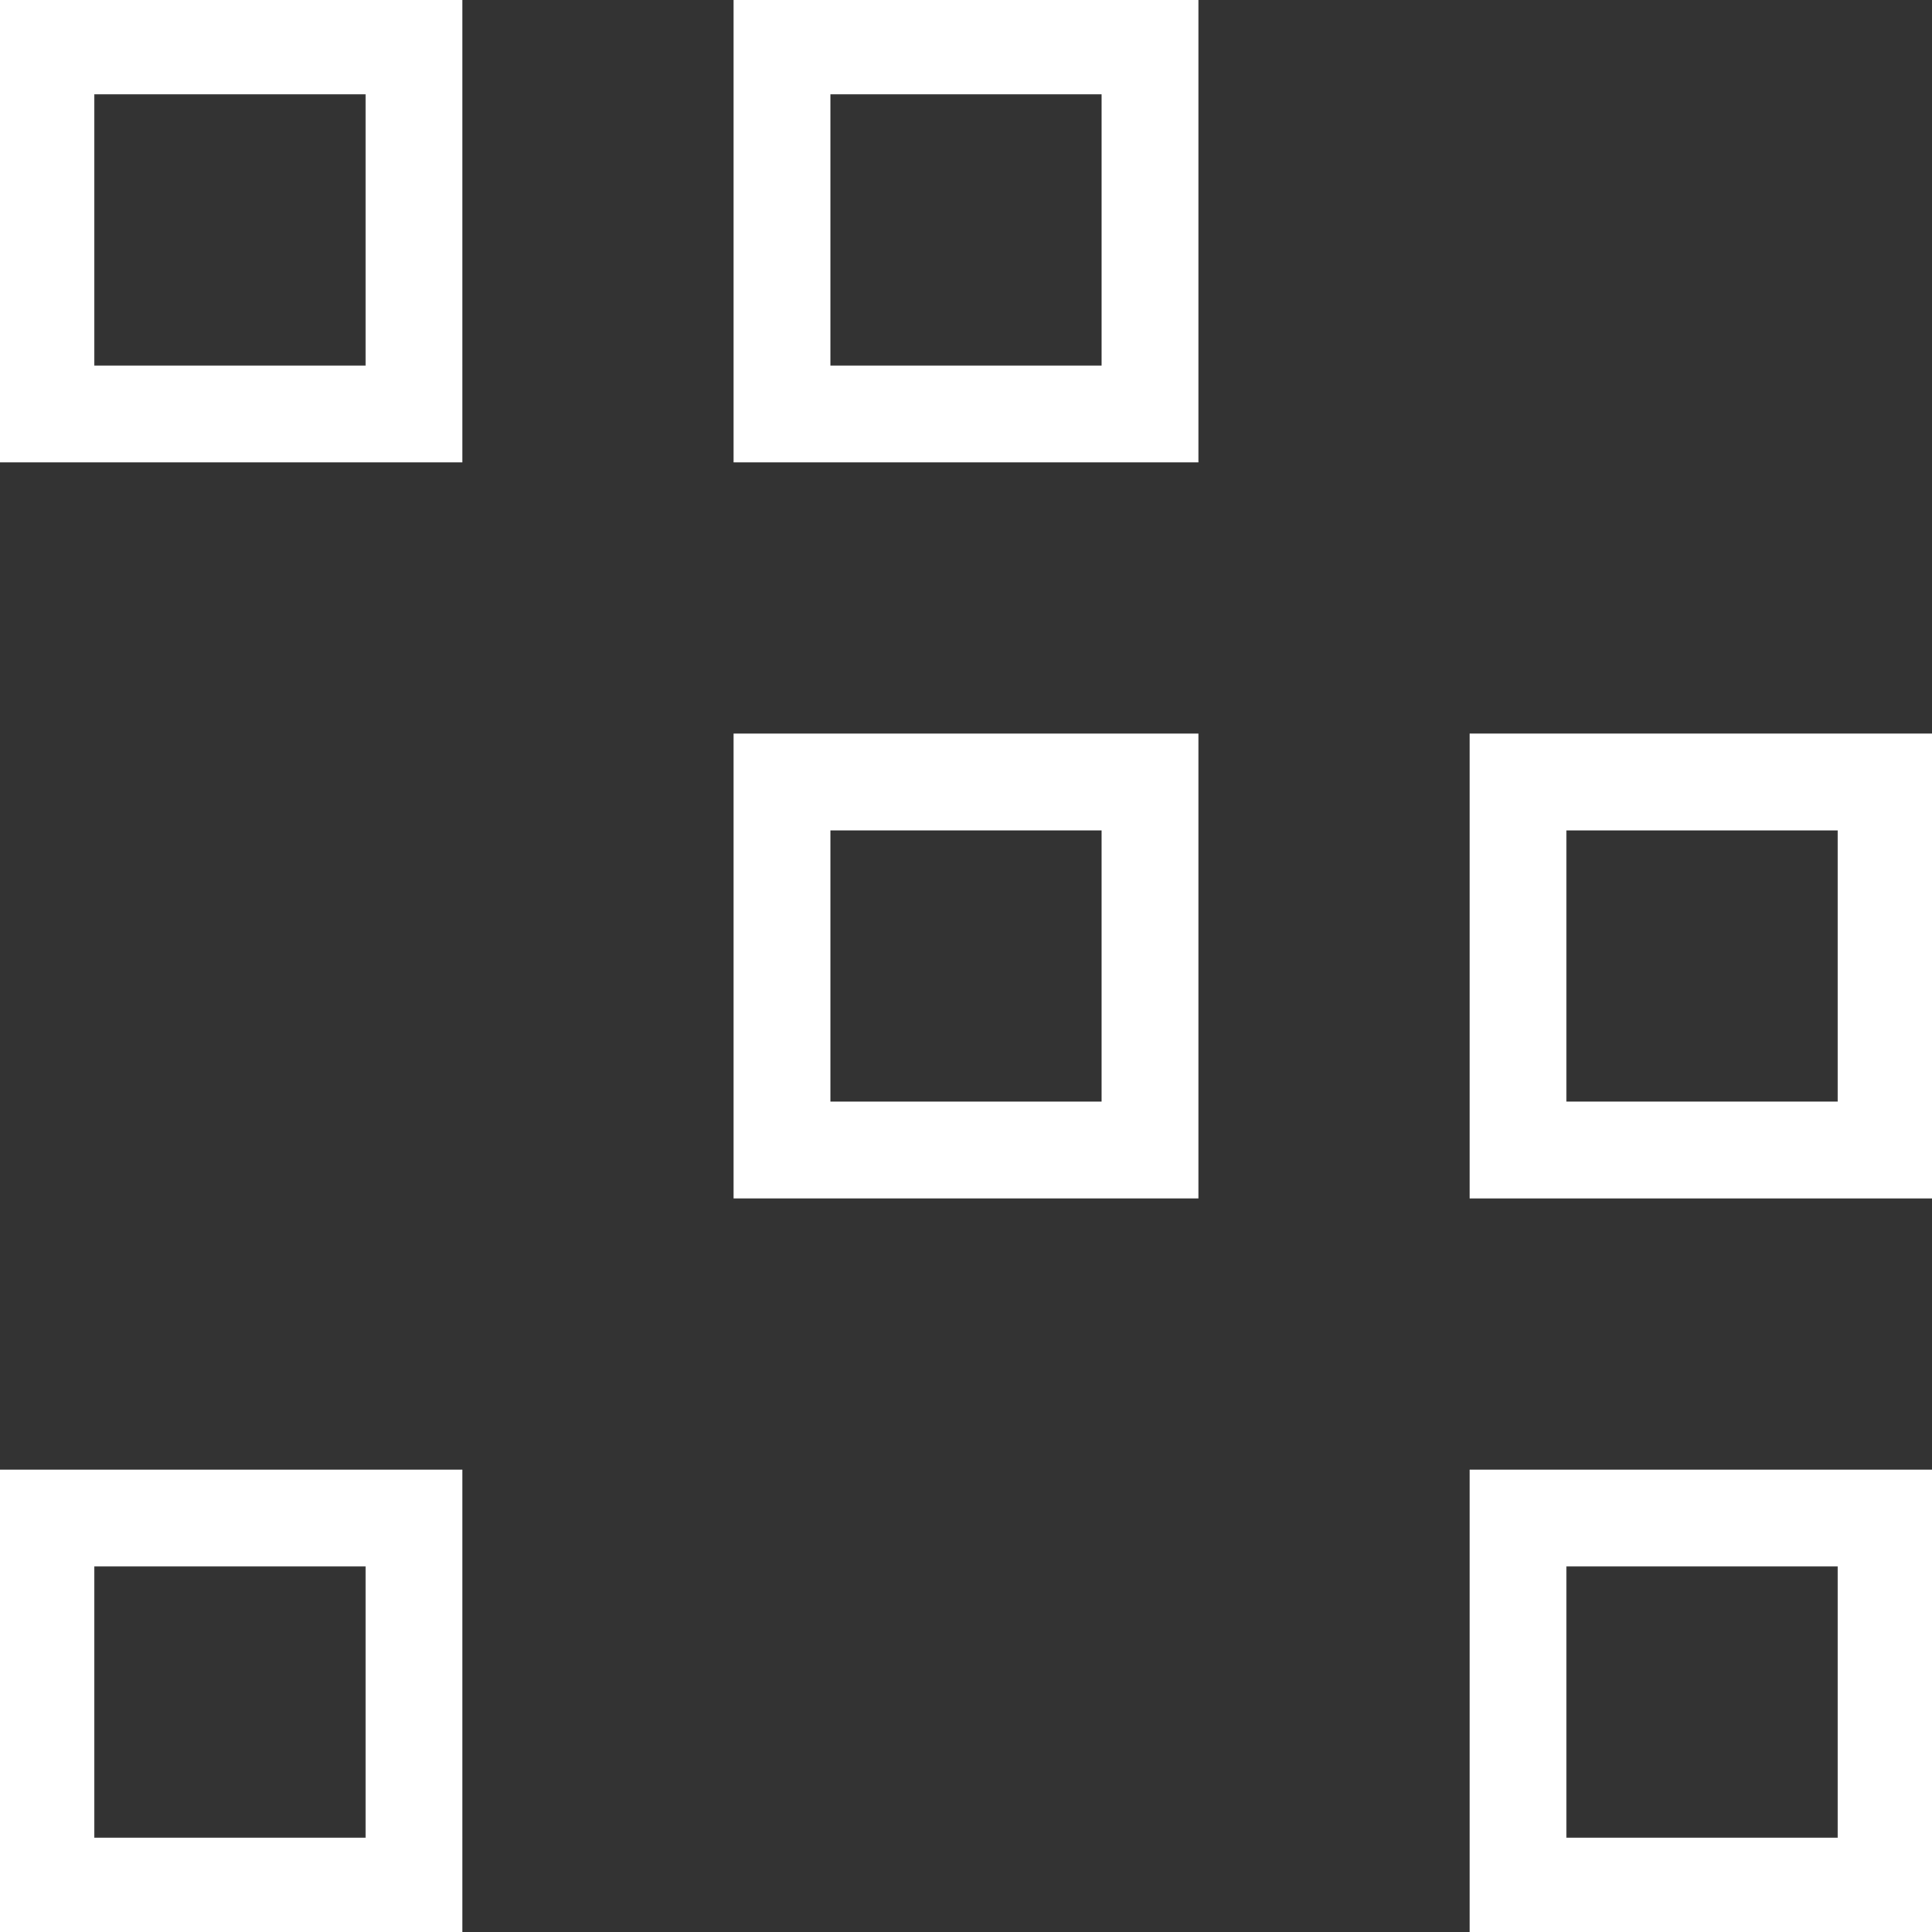 <?xml version="1.0" encoding="utf-8"?>
<!-- Generator: Adobe Illustrator 26.2.1, SVG Export Plug-In . SVG Version: 6.00 Build 0)  -->
<svg version="1.1" id="Layer_1" xmlns="http://www.w3.org/2000/svg" xmlns:xlink="http://www.w3.org/1999/xlink" x="0px" y="0px"
	 viewBox="0 0 105 105" style="enable-background:new 0 0 105 105;" xml:space="preserve">
<rect x="0" y="0" width="105" height="105" fill="#333333" stroke="none"/>
<style type="text/css">
	.st0{fill:#FFFFFF;}
</style>
<g>
	<g>
		<g>
			<path class="st0" d="M-0.13-0.13v25.26h25.26V-0.13H-0.13z M5.13,19.87V5.13h14.74v14.74H5.13z"/>
		</g>
	</g>
</g>
<g>
	<g>
		<g>
			<path class="st0" d="M-0.13,79.87v25.26h25.26V79.87H-0.13z M5.13,99.87V85.13h14.74v14.74H5.13z"/>
		</g>
	</g>
</g>
<g>
	<g>
		<g>
			<path class="st0" d="M39.87,39.87v25.26h25.26V39.87H39.87z M45.13,59.87V45.13h14.74v14.74H45.13z"/>
		</g>
	</g>
</g>
<g>
	<g>
		<g>
			<path class="st0" d="M39.87-0.13v25.26h25.26V-0.13H39.87z M45.13,19.87V5.13h14.74v14.74H45.13z"/>
		</g>
	</g>
</g>
<g>
	<g>
		<g>
			<g>
				<path class="st0" d="M79.87,39.87v25.26h25.26V39.87H79.87z M85.13,59.87V45.13h14.74v14.74H85.13z"/>
			</g>
		</g>
	</g>
</g>
<g>
	<g>
		<g>
			<path class="st0" d="M79.87,79.87v25.26h25.26V79.87H79.87z M85.13,99.87V85.13h14.74v14.74H85.13z"/>
		</g>
	</g>
</g>
</svg>
